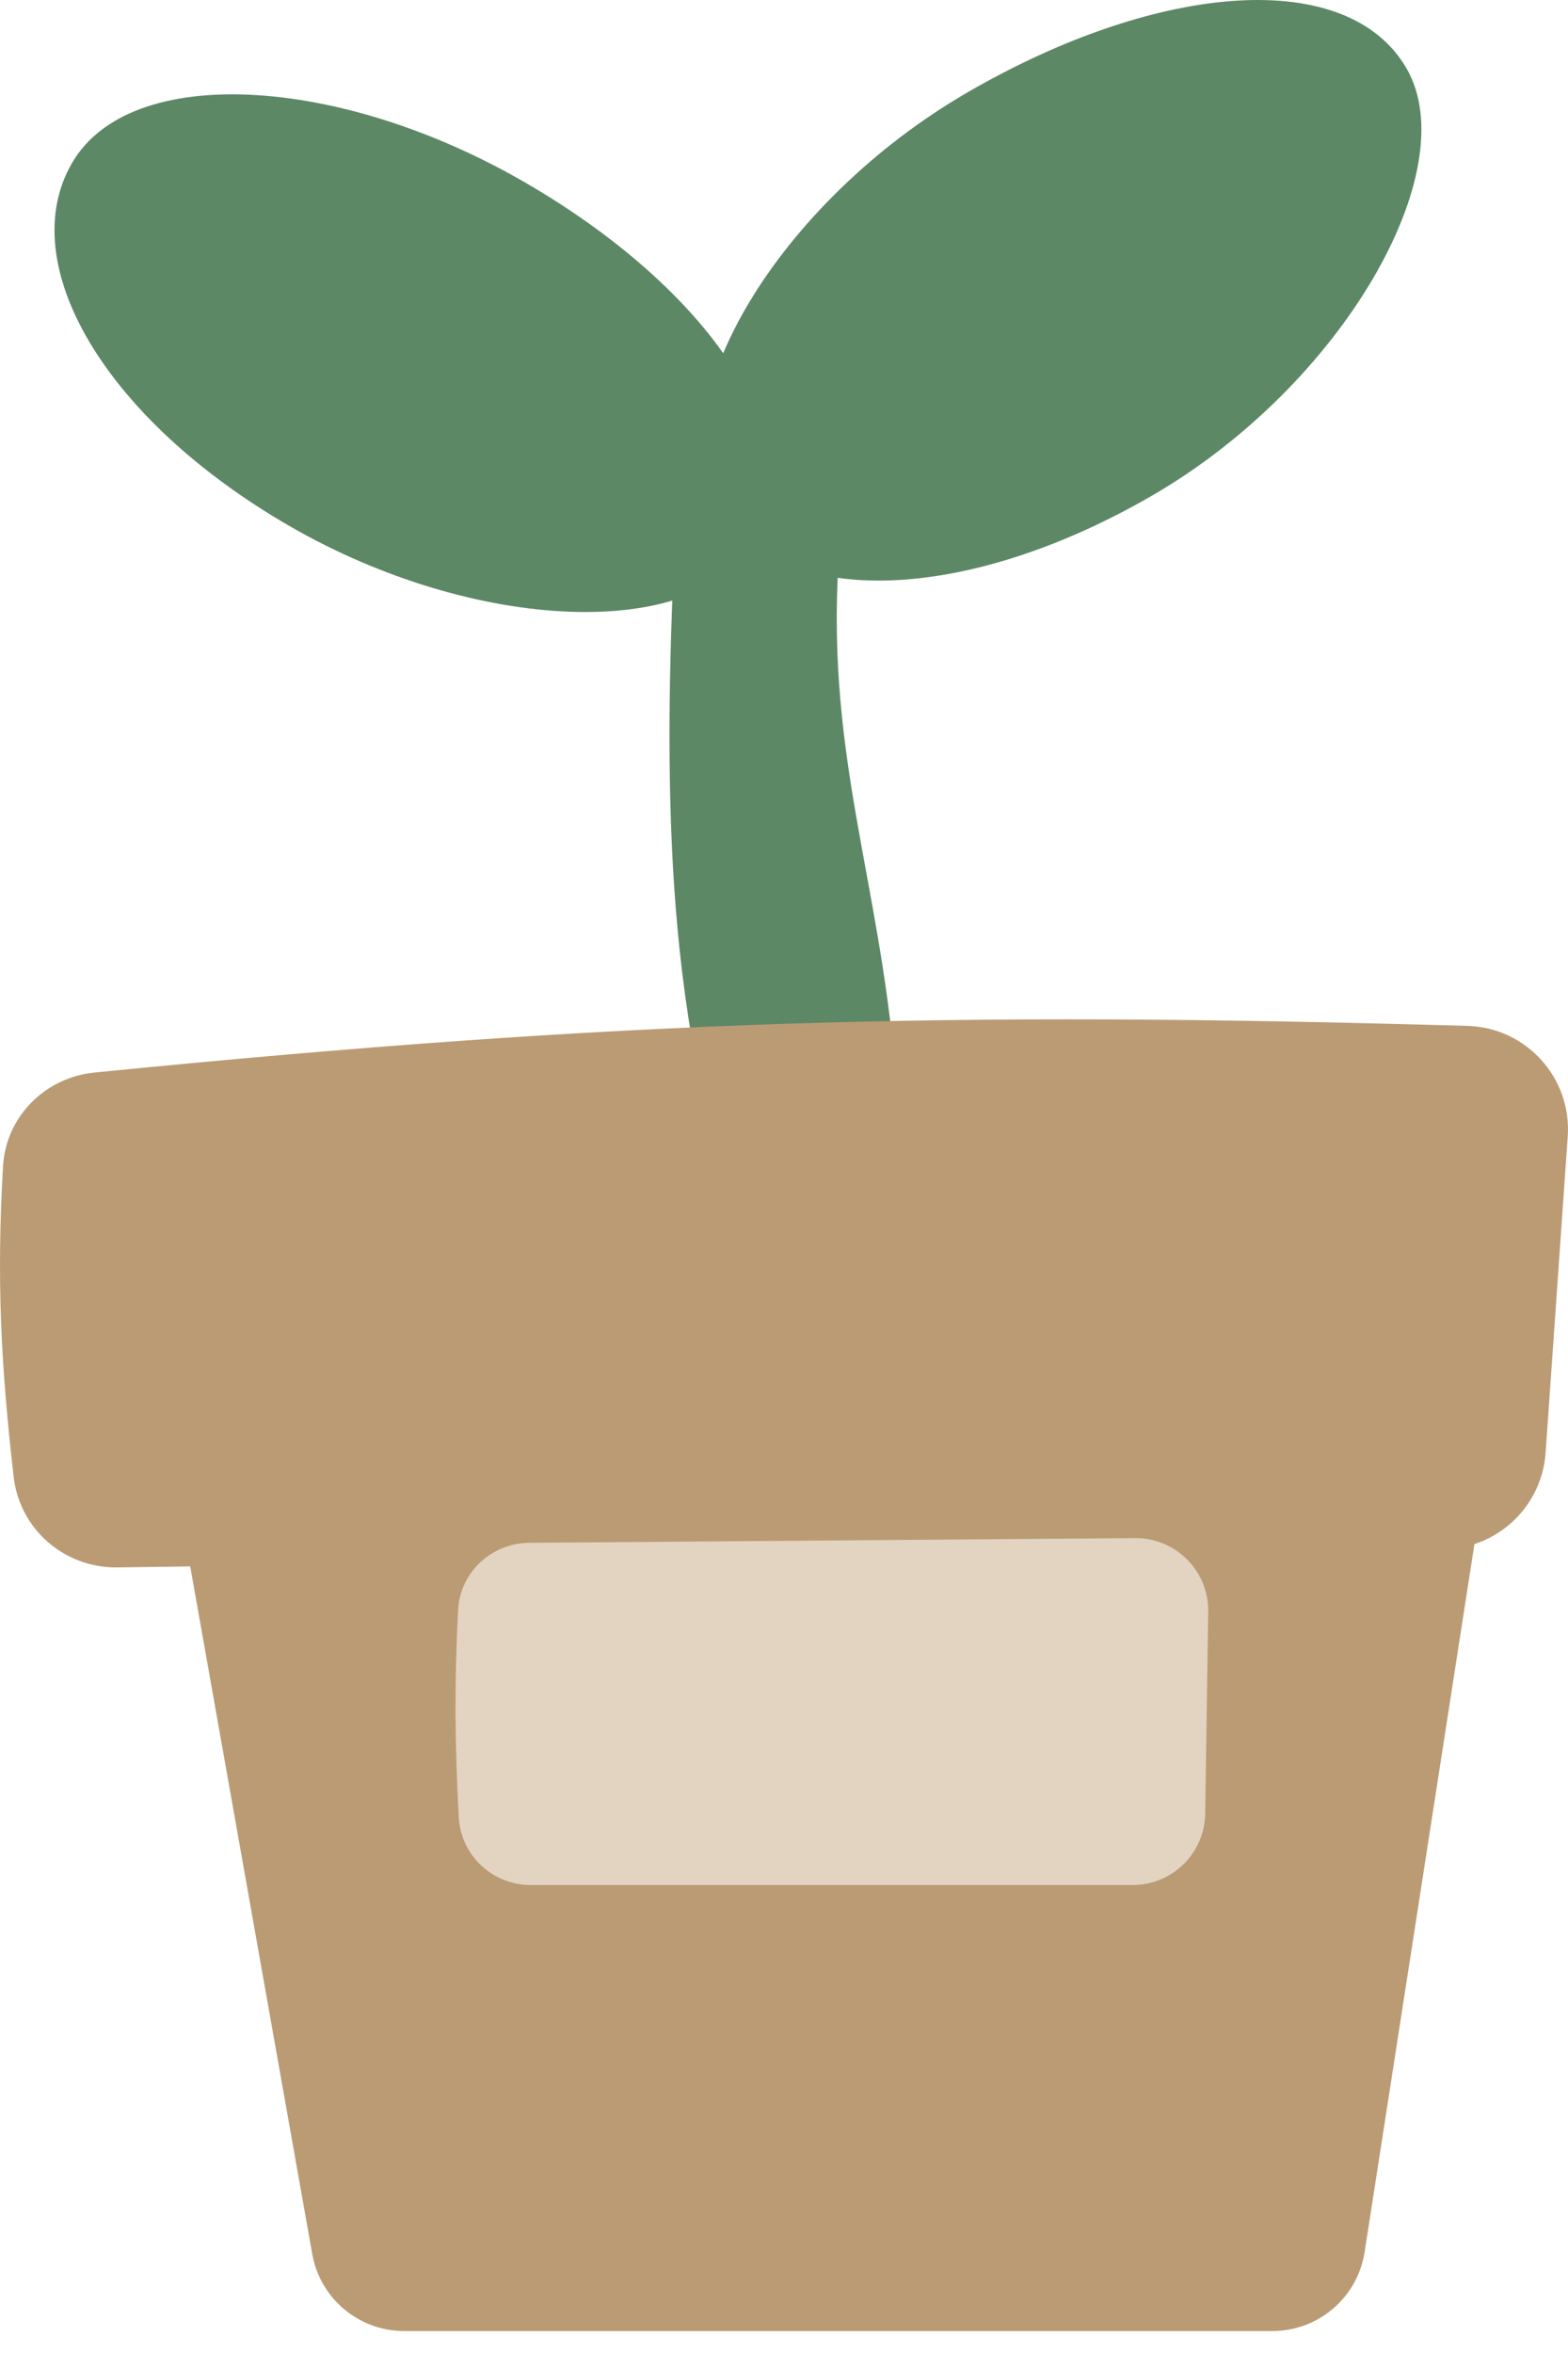 <svg width="40" height="60" viewBox="0 0 40 60" fill="none" xmlns="http://www.w3.org/2000/svg">
<g id="Vector">
<path d="M17.703 12.757H20.348V16.989H17.703V12.757Z" fill="#5D8866"/>
<path d="M17.165 14.959C17.17 14.834 17.264 14.727 17.388 14.707L21.078 14.131C21.246 14.104 21.395 14.242 21.385 14.412C21.104 19.335 22.421 22.403 22.838 27.282C22.851 27.436 22.73 27.569 22.576 27.569H18.055C17.928 27.569 17.818 27.477 17.796 27.352C17.368 24.984 16.877 21.712 17.165 14.959Z" fill="#5D8866"/>
<path d="M4.833 39.832C4.578 38.392 5.668 37.064 7.13 37.036L35.236 36.485C36.715 36.456 37.862 37.768 37.635 39.23L34.812 57.425C34.632 58.584 33.633 59.44 32.459 59.44H10.309C9.155 59.44 8.167 58.612 7.965 57.476L4.833 39.832Z" fill="#BB9B74"/>
<path d="M19.261 13.816C17.784 16.374 12.119 16.146 7.388 13.415C2.657 10.683 0.357 6.72 1.834 4.162C3.311 1.603 8.638 1.907 13.369 4.638C18.1 7.369 20.738 11.257 19.261 13.816Z" fill="#5D8866"/>
<path d="M35.883 1.748C37.382 4.344 34.244 9.835 29.373 12.647C24.503 15.459 19.803 15.499 18.304 12.903C16.805 10.307 19.836 5.152 24.706 2.341C29.576 -0.471 34.385 -0.848 35.883 1.748Z" fill="#5D8866"/>
<path d="M0.078 29.73C0.152 28.472 1.154 27.473 2.409 27.349C15.889 26.009 24.151 25.775 37.441 26.16C38.939 26.204 40.098 27.488 39.993 28.983L39.429 37.044C39.333 38.416 38.202 39.485 36.827 39.504L2.991 39.968C1.652 39.986 0.504 39 0.35 37.669C0.022 34.821 -0.091 32.603 0.078 29.73Z" fill="#BB9B74"/>
<path d="M11.686 41.056C11.735 40.094 12.536 39.349 13.499 39.341L28.956 39.221C29.995 39.213 30.837 40.061 30.822 41.1L30.745 46.243C30.73 47.255 29.906 48.067 28.894 48.067H13.54C12.565 48.067 11.754 47.31 11.703 46.336C11.604 44.446 11.588 42.95 11.686 41.056Z" fill="#E3D4C1"/>
</g>
</svg>
